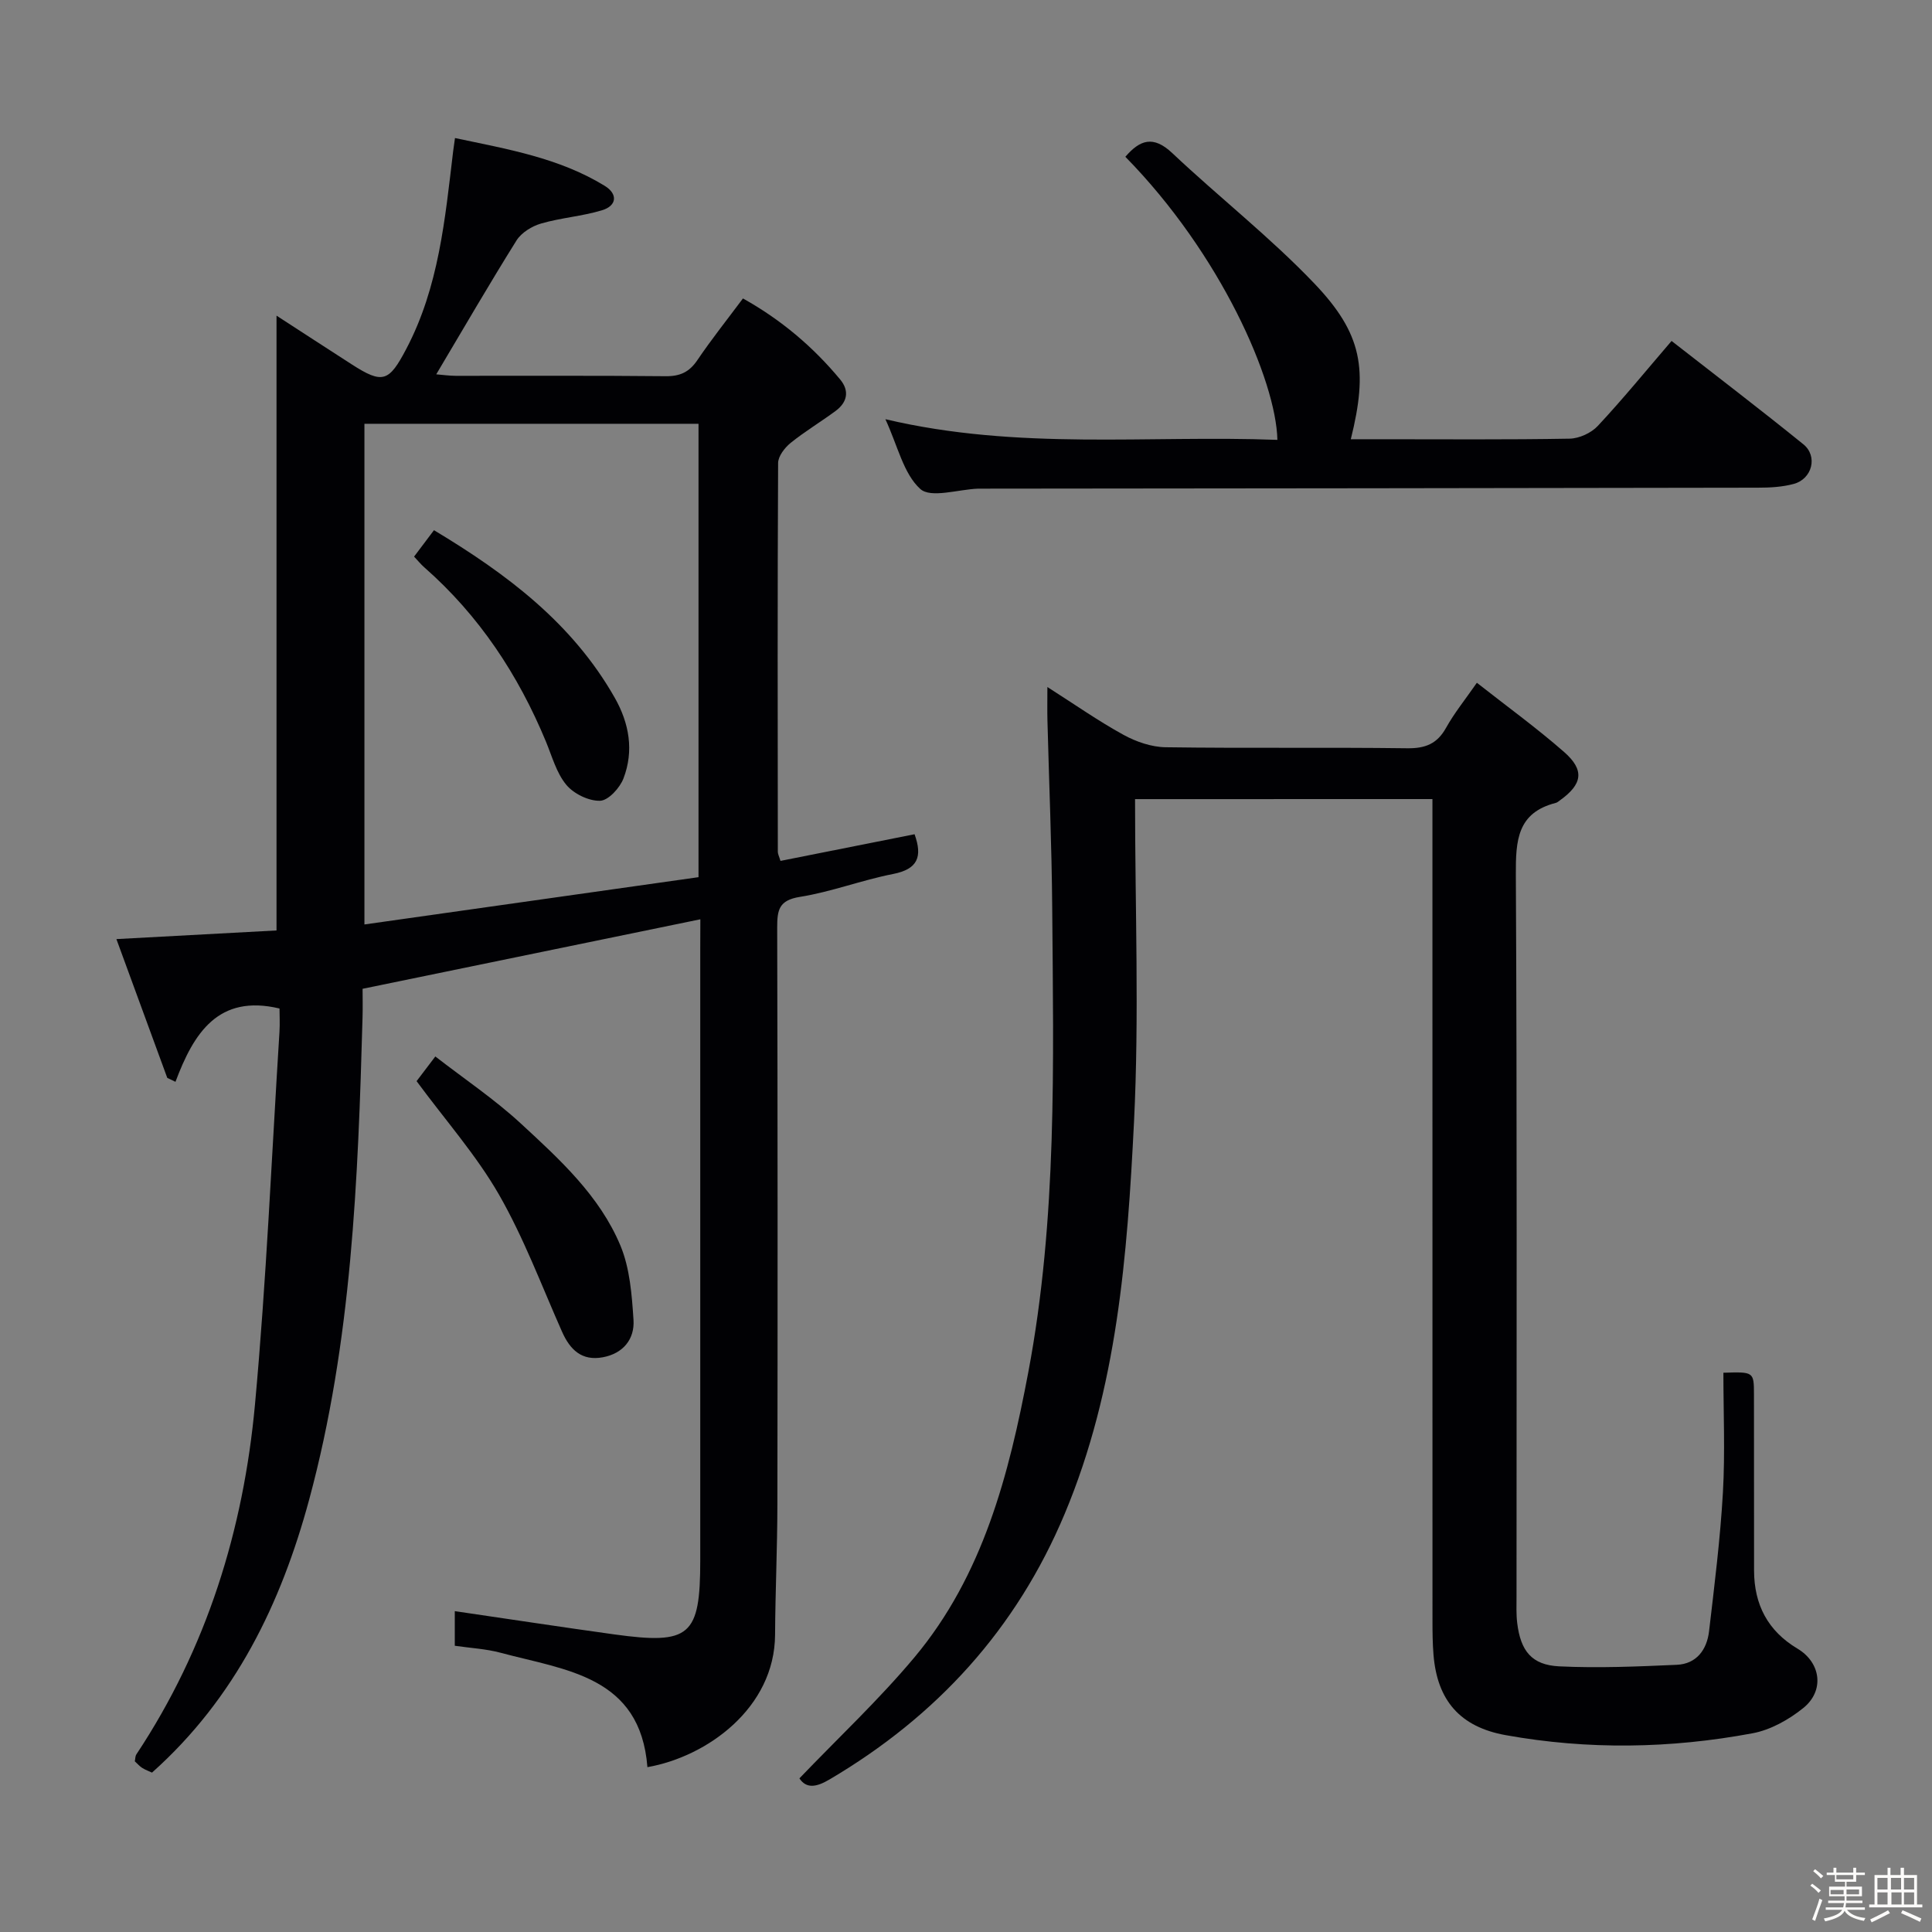 <svg enable-background="new 0 0 400 400" viewBox="0 0 400 400" xmlns="http://www.w3.org/2000/svg"><rect x="0" y="0" width="400" height="400" fill="#808080" stroke="none"/><path d="m374.8 390.4.4-.4c.7.5 1.3 1 1.8 1.4l-.5.5c-.5-.6-1.1-1.1-1.7-1.5zm1 7.3-.6-.3c.5-1.4 1.1-2.8 1.5-4.3.2.1.4.2.6.3-.5 1.3-1 2.8-1.5 4.3zm-.4-10.3.4-.4c.4.3 1 .8 1.7 1.4l-.5.5c-.4-.5-1-1-1.6-1.5zm2.5.3h1.7v-1h.6v1h3.5v-1h.6v1h1.8v.5h-1.8v1.4h-2v1h3.2v2h-3.2v.9h3.3v.5h-3.4c0 .3-.1.6-.1.9h4v.5h-3.7c.7.9 1.9 1.5 3.8 1.7-.1.2-.2.4-.3.6-2.1-.4-3.5-1.1-4-2.1-.4 1-1.8 1.7-4 2.2-.1-.2-.2-.4-.3-.6 2.1-.4 3.4-1 3.8-1.8h-3.4v-.5h3.6c.1-.3.1-.6.2-.9h-3.3v-.5h3.4c0-.3 0-.6 0-.9h-3.2v-2h3.3v-1h-2.1v-1.4h-1.7v-.5zm1.1 3.5v1h2.7c0-.3 0-.4 0-.4 0-.1 0-.2 0-.2 0-.1 0-.2 0-.3h-2.7zm1.2-3v.9h3.5v-.9zm4.7 3h-2.6v.6.4h2.6z" fill="#fcfbfa"/><path d="m393.6 386.7h.6v1.5h2.7v6.1h1.1v.6h-11v-.6h1.1v-6.1h2.7v-1.5h.6v1.5h2.1v-1.5zm-2.7 8.8.4.6c-1.2.6-2.5 1.3-3.8 1.9-.1-.2-.2-.4-.3-.6 1.2-.6 2.5-1.2 3.7-1.9zm-2.2-6.7v2.4h2.1v-2.4zm0 3v2.5h2.1v-2.5zm2.8-3v2.4h2.1v-2.4zm.1 3v2.5h2.1v-2.5h-2.2zm5.9 6.1c-1.4-.7-2.7-1.3-3.9-1.8l.3-.6c1.5.6 2.7 1.2 3.9 1.7zm-1.2-9.1h-2.1v2.4h2.1zm-2.1 3v2.5h2.1v-2.5z" fill="#fcfbfa"/><g fill="#010104"><path d="m145 190.33c-23.34 4.8-46.23 9.52-69.93 14.39 0 1.75.05 3.85-.01 5.93-.93 33.58-2.22 67.17-11.05 99.83-5.82 21.5-15.28 41.12-32.54 56.52-.64-.3-1.38-.56-2.04-.98-.55-.35-.98-.87-1.52-1.36.11-.52.08-1.06.32-1.43 14.58-21.98 22.17-46.48 24.56-72.44 2.36-25.65 3.45-51.41 5.07-77.13.11-1.79.01-3.59.01-4.86-12.69-3.02-17.77 5.1-21.54 15.18-.57-.27-1.14-.55-1.7-.82-3.45-9.42-6.9-18.84-10.53-28.73 11.62-.63 22.46-1.21 33.15-1.79 0-42.6 0-84.62 0-127.29 5.35 3.47 10.45 6.79 15.56 10.08 6.43 4.14 7.72 3.63 11.3-3.18 6.76-12.84 8.03-26.93 9.71-40.94.08-.65.18-1.3.38-2.73 10.8 2.29 21.51 4.08 30.99 9.89 2.75 1.68 2.56 4.13-.57 5.07-4.1 1.24-8.48 1.54-12.6 2.74-1.9.55-4.06 1.88-5.08 3.5-5.63 9-10.95 18.19-16.62 27.72 1.25.1 2.62.3 3.99.31 14.5.02 29-.07 43.5.08 3 .03 4.91-.86 6.58-3.34 2.88-4.26 6.1-8.3 9.43-12.76 7.86 4.38 14.5 9.99 20.14 16.79 1.95 2.35 1.46 4.71-.94 6.49-3.07 2.27-6.37 4.24-9.33 6.63-1.22.99-2.58 2.75-2.59 4.16-.14 26.83-.09 53.66-.06 80.49 0 .47.26.93.55 1.89 9.26-1.84 18.5-3.68 27.76-5.52 1.68 4.67.67 7.23-4.45 8.23-6.49 1.27-12.77 3.7-19.29 4.74-4.36.69-4.7 2.72-4.7 6.33.1 39.83.1 79.66.04 119.49-.01 8.98-.43 17.96-.48 26.94-.08 15.14-14.04 25.25-26.43 27.42-1.47-18.88-16.91-20.06-30.38-23.68-3.01-.81-6.18-.97-9.5-1.45 0-2.54 0-4.97 0-7.17 11.08 1.62 22.02 3.29 32.98 4.81 15.76 2.18 17.84.35 17.84-15.38 0-42.16 0-84.33 0-126.49.02-1.99.02-3.96.02-6.18zm-.38-8.72c0-31.75 0-62.79 0-93.87-23.3 0-46.21 0-69.17 0v103.66c23.28-3.29 46.08-6.52 69.17-9.79z"/><path d="m235 165.45c0 22.61.88 44.81-.22 66.92-1.38 27.5-3.45 55.04-14.33 81.01-10.04 23.95-26.52 41.96-48.73 55.05-2.74 1.62-4.79 1.91-6.21-.24 8.08-8.43 16.48-16.29 23.81-25.05 14.23-17.01 19.57-37.84 23.58-59.05 6-31.79 5.2-63.95 4.95-96.06-.1-12.98-.66-25.95-.99-38.92-.05-1.94-.01-3.88-.01-6.87 5.71 3.64 10.57 7.05 15.74 9.89 2.62 1.44 5.81 2.54 8.75 2.58 16.66.24 33.33-.01 49.99.21 3.78.05 6.22-.92 8.07-4.25 1.69-3.03 3.9-5.76 6.37-9.31 6.18 4.86 12.35 9.33 18.06 14.33 4.3 3.77 3.8 6.68-.87 10.02-.27.19-.54.44-.85.52-8 2.04-8.3 7.8-8.27 14.81.26 49.83.14 99.66.14 149.49 0 1.83-.08 3.68.14 5.49.71 5.8 3 8.7 8.7 8.98 8.09.39 16.23.04 24.34-.32 4.08-.18 6.23-3.12 6.68-6.93 1.12-9.56 2.32-19.12 2.87-28.72.47-8.27.1-16.58.1-24.82 6.27-.2 6.32-.2 6.33 4.47.03 12.17-.01 24.33.02 36.5.02 7.03 2.83 12.48 9 16.16 4.84 2.89 5.63 8.7 1.2 12.28-3 2.42-6.79 4.55-10.53 5.24-16.97 3.17-34.07 3.45-51.11.38-9.4-1.69-14.17-7.16-14.93-16.66-.19-2.32-.21-4.66-.21-6.99-.01-54.5-.01-108.99-.01-163.49 0-2.14 0-4.29 0-6.66-20.72.01-41.03.01-61.57.01z"/><path d="m183.31 86.79c27.61 6.52 54.46 3.26 81.16 4.28-.27-12.25-11.69-38.45-31.48-58.61 3.03-3.51 5.78-4.48 9.72-.76 9.67 9.12 20.22 17.37 29.38 26.96 10.01 10.48 11.16 17.86 7.58 32.28h6.32c13 0 26 .11 38.99-.12 1.99-.04 4.48-1.18 5.84-2.65 5.2-5.57 10.03-11.49 15.26-17.58 9.29 7.25 18.39 14.19 27.28 21.39 3.05 2.46 1.84 7.18-1.98 8.21-2.37.64-4.92.78-7.4.78-53.66.1-107.31.15-160.97.2-.17 0-.33 0-.5 0-4.11.15-9.8 2.04-11.98.06-3.48-3.16-4.65-8.89-7.22-14.44z"/><path d="m86.25 223.84c.9-1.19 2.09-2.76 3.88-5.11 6.06 4.7 12.26 8.86 17.69 13.87 8.04 7.42 16.32 14.96 20.63 25.28 1.96 4.7 2.37 10.2 2.71 15.39.26 3.99-2.15 6.96-6.35 7.74-4.35.81-6.79-1.55-8.45-5.3-4.23-9.53-7.9-19.4-13.07-28.41-4.68-8.14-11.03-15.31-17.04-23.46z"/><path d="m85.73 115.24c1.38-1.82 2.64-3.5 4.12-5.47 15.14 9.09 28.67 19.28 37.42 34.68 3.02 5.32 4 10.99 1.82 16.7-.75 1.98-3.14 4.59-4.85 4.64-2.36.07-5.46-1.45-7-3.31-2.04-2.46-2.94-5.88-4.21-8.94-5.74-13.85-13.81-26.07-25.13-36.03-.73-.63-1.34-1.39-2.17-2.27z"/></g></svg>